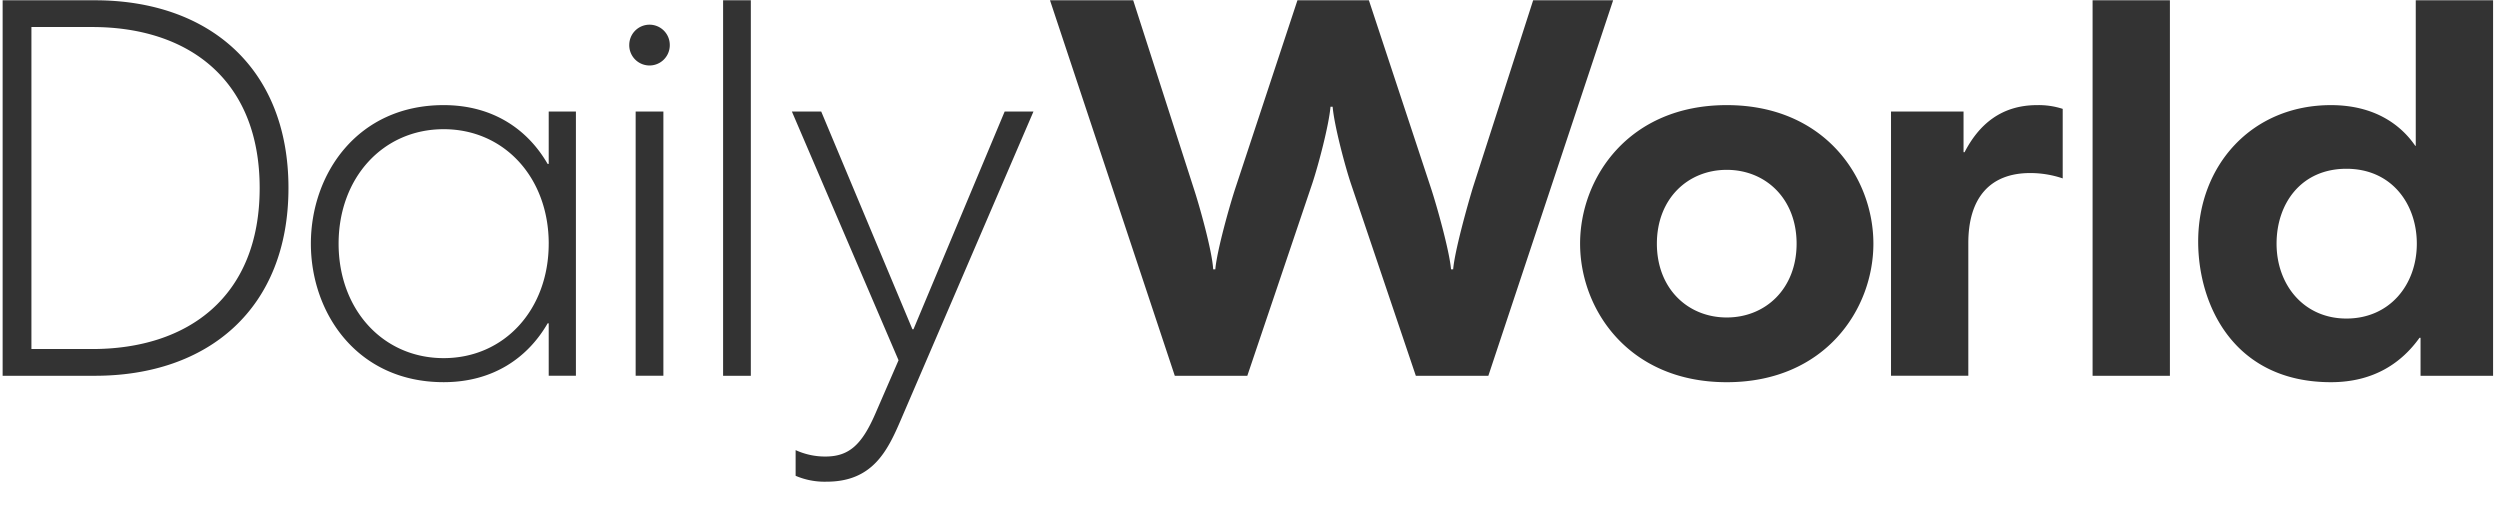 <svg id="Opelousas" xmlns="http://www.w3.org/2000/svg" xmlns:xlink="http://www.w3.org/1999/xlink" width="720" height="148" viewBox="0 0 720 148">
  <defs>
    <style>
      .cls-1 {
        fill: #fff;
        filter: url(#filter);
      }

      .cls-1, .cls-2 {
        fill-rule: evenodd;
      }

      .cls-2 {
        fill: #333;
      }
    </style>
    <filter id="filter" x="351" y="121.969" width="367.969" height="16" filterUnits="userSpaceOnUse">
      <feFlood result="flood" flood-color="#333"/>
      <feComposite result="composite" operator="in" in2="SourceGraphic"/>
      <feBlend result="blend" in2="SourceGraphic"/>
    </filter>
  </defs>
  <path id="USAT_Network" data-name="USAT Network" class="cls-1" d="M350.989,122.273h4.489c3.156,0,5.267,1.865,5.267,4.74s-2.155,4.736-5.267,4.736h-2.29v5.925h-2.2v-15.4Zm4.267,7.659c2.112,0,3.244-1.163,3.244-2.919,0-1.735-1.132-2.918-3.244-2.918h-2.068v5.837h2.068Zm11.768-7.659h1.956l6.4,15.4h-2.358l-1.6-4.035h-6.911l-1.6,4.035H360.6S366.244,124.162,367.024,122.273Zm3.665,9.544-1.488-3.794c-0.221-.572-1.179-2.943-1.2-3.139h-0.043c-0.022.2-.955,2.5-1.2,3.139l-1.51,3.794h5.443Zm6.924-9.544h4.51c2.91,0,5.178,1.5,5.178,4.563a4.293,4.293,0,0,1-3.955,4.346l4.778,6.492h-2.579l-4.51-6.276h-1.223v6.276h-2.2v-15.4Zm4.267,7.351c2.043,0,3.2-1.077,3.2-2.764s-1.157-2.765-3.2-2.765h-2.068v5.529h2.068Zm11.522-5.486h-4.445v-1.865h11.089v1.865H395.6v13.536h-2.2V124.138Zm12.347,5.838a8.2,8.2,0,1,1,8.2,8A7.862,7.862,0,0,1,405.749,129.976Zm14.133,0a5.946,5.946,0,1,0-5.955,6.053A5.772,5.772,0,0,0,419.882,129.976Zm5.433-7.7h7.867v1.865h-5.668V129.1H433v1.865h-5.49v6.713h-2.2v-15.4Zm17.815,1.865h-4.444v-1.865h11.088v1.865H445.33v13.536h-2.2V124.138Zm8.953-1.865h2.2v6.318h8.178v-6.318h2.2v15.4h-2.2v-7.218h-8.178v7.218h-2.2v-15.4Zm16.631,0h8.49v1.846h-6.29v4.472h6.11v1.846h-6.11v5.395h6.422v1.842h-8.622v-15.4Zm16,10.092V122.273h2.221v9.433c0,2.679,1.157,4.323,3.756,4.323,2.622,0,3.78-1.644,3.78-4.323v-9.433h2.221v10.092c0,3.38-2.2,5.616-6,5.616C486.865,137.981,484.71,135.745,484.71,132.365Zm14.274,2.524,1.491-1.25a4.52,4.52,0,0,0,3.911,2.433c1.709,0,3.044-.918,3.044-2.611,0-1.817-1.534-2.433-3.446-3.178-1.956-.769-3.933-1.736-3.933-4.193,0-2.432,1.912-4.12,4.712-4.12a5.249,5.249,0,0,1,4.579,2.322l-1.491,1.25a3.552,3.552,0,0,0-3.088-1.668c-1.512,0-2.511.769-2.511,2.063,0,1.6,1.554,2.13,2.911,2.654,2.2,0.856,4.466,1.889,4.466,4.716,0,2.679-2,4.674-5.2,4.674A6.064,6.064,0,0,1,498.984,134.889Zm18.241-12.616h1.956l6.4,15.4h-2.357l-1.6-4.035h-6.912l-1.6,4.035H510.8S516.446,124.162,517.225,122.273Zm3.665,9.544-1.487-3.794c-0.222-.572-1.179-2.943-1.2-3.139h-0.044c-0.022.2-.955,2.5-1.2,3.139l-1.51,3.794h5.443Zm13.978-7.679h-4.445v-1.865h11.088v1.865h-4.444v13.536h-2.2V124.138Zm7.469,5.838a8.2,8.2,0,1,1,8.2,8A7.861,7.861,0,0,1,542.337,129.976Zm14.132,0a5.945,5.945,0,1,0-5.954,6.053A5.772,5.772,0,0,0,556.469,129.976Zm5.434-7.7h4.423c4.977,0,8.265,2.807,8.265,7.7,0,4.87-3.312,7.7-8.265,7.7H561.9v-15.4Zm2.2,13.534h2.046c3.643,0,6.176-1.9,6.176-5.831s-2.533-5.838-6.176-5.838H564.1v11.669Zm17.637-13.534H583.7l6.4,15.4h-2.357l-1.6-4.035h-6.912l-1.6,4.035h-2.311S580.96,124.162,581.739,122.273Zm3.666,9.544-1.489-3.794c-0.221-.572-1.178-2.943-1.2-3.139h-0.044c-0.022.2-.955,2.5-1.2,3.139l-1.51,3.794h5.444Zm9.084-.419-5.312-9.125h2.467l2.889,5.135a22.887,22.887,0,0,1,1.11,2.192h0.022a23.153,23.153,0,0,1,1.113-2.192l2.91-5.135h2.4l-5.309,9.125v6.276h-2.289V131.4Zm14.062-9.125h1.687l8.846,9.982c0.266,0.288,1.422,1.711,1.534,1.932l0.044-.023c-0.044-.217-0.044-2-0.044-2.39v-9.5h2.134v15.4h-1.713l-8.845-9.983c-0.265-.283-1.422-1.711-1.532-1.928l-0.021.02c0.021,0.221.043,2,.043,2.394v9.5h-2.133v-15.4Zm18.253,0h8.487v1.846H629v4.472h6.113v1.846H629v5.395h6.422v1.842H626.8v-15.4Zm15.37,1.865h-4.445v-1.865h11.089v1.865h-4.445v13.536h-2.2V124.138Zm8.478-1.865h2.333l3.2,9.15c0.112,0.351.867,2.63,0.889,2.981h0.046a30.445,30.445,0,0,1,.933-2.981l3.334-9.15h1.756l3.331,9.15c0.134,0.351.911,2.63,0.936,2.981h0.044c0.043-.351.8-2.63,0.91-2.981l3.179-9.15h2.243l-5.49,15.4h-1.688l-3.6-9.607a25.578,25.578,0,0,1-.758-2.5h-0.044a25.421,25.421,0,0,1-.776,2.5l-3.578,9.607h-1.69Zm24.117,7.7a8.2,8.2,0,1,1,8.2,8A7.862,7.862,0,0,1,674.769,129.976Zm14.133,0a5.946,5.946,0,1,0-5.955,6.053A5.772,5.772,0,0,0,688.9,129.976Zm5.433-7.7h4.511c2.913,0,5.178,1.5,5.178,4.563a4.294,4.294,0,0,1-3.956,4.346l4.779,6.492h-2.579l-4.511-6.276h-1.223v6.276h-2.2v-15.4Zm4.267,7.351c2.044,0,3.2-1.077,3.2-2.764s-1.156-2.765-3.2-2.765h-2.068v5.529H698.6Zm8.736-7.351h2.2v7.154l6.444-7.154h2.666l-6.687,7.351,7,8.05h-2.754l-6.668-7.785v7.785h-2.2v-15.4Z"/>
  <path class="cls-2" d="M0.758,0.082h26.57c32.712,0,55.749,19.41,55.749,54.071S60.04,108.224,27.328,108.224H0.758V0.082ZM9.051,100.521H26.559c27.645,0,48.225-15.1,48.225-46.368S54.2,7.784,26.559,7.784H9.051v92.737ZM89.532,70.174c0-20.027,13.361-39.9,38.242-39.9,14.282,0,24.265,7.087,29.947,16.947h0.307v-15.1h7.834v76.1h-7.834v-15.1h-0.307c-5.682,9.859-15.665,16.945-29.947,16.945C102.893,110.072,89.532,90.2,89.532,70.174Zm68.5,0c0-18.949-12.746-32.966-30.254-32.966S97.517,51.225,97.517,70.174s12.748,32.966,30.257,32.966S158.028,89.123,158.028,70.174Zm23.194-57.153a5.836,5.836,0,1,1,11.671,0A5.836,5.836,0,1,1,181.222,13.021Zm1.842,19.1h7.987v76.1h-7.987v-76.1ZM208.252,0.082h7.987V108.224h-7.987V0.082Zm20.888,136.95v-7.4a20.286,20.286,0,0,0,8.6,1.848c6.758,0,10.444-3.388,14.284-12.169l6.757-15.559L228.065,32.124h8.447l26.263,62.7h0.308l26.261-62.7h8.293L259.4,121.011c-3.839,8.934-8.14,17.715-21.348,17.715A21.188,21.188,0,0,1,229.14,137.032ZM302.4,0.082H326.36L343.715,54c1.69,5.084,5.376,18.178,5.683,23.57h0.614c0.461-5.392,4.147-18.486,5.835-23.57L373.664,0.082h20.579L412.059,54c1.689,5.084,5.375,18.178,5.836,23.57h0.615c0.46-5.392,4.146-18.486,5.682-23.57L441.547,0.082h23.037L428.645,108.224H407.758L389.022,52.766c-1.69-5.084-4.762-16.638-5.222-22.029h-0.615c-0.46,5.391-3.532,16.945-5.222,22.029l-18.736,55.458H338.34ZM455.067,70.174c0-18.949,13.976-39.9,42.235-39.9s42.236,20.951,42.236,39.9-13.977,39.9-42.236,39.9S455.067,89.123,455.067,70.174Zm62.354,0c0-12.941-8.908-21.259-20.119-21.259s-20.119,8.318-20.119,21.259,8.908,21.259,20.119,21.259S517.421,83.113,517.421,70.174Zm27.189-38.05H565.5V43.831H565.8c4.147-8.01,10.6-13.556,20.888-13.556a22.468,22.468,0,0,1,7.372,1.079V51.38a29.124,29.124,0,0,0-9.369-1.541c-11.519,0-17.816,7.087-17.816,20.181v38.2H544.61v-76.1ZM602.665,0.082h22.268V108.224H602.665V0.082Zm30.41,69.475c0-22.029,15.511-39.282,38.242-39.282,12.746,0,20.273,5.854,24.266,11.709h0.154V0.082h22.269V108.224H697.117V97.287h-0.3c-5.069,7.087-13.056,12.785-25.5,12.785C643.364,110.072,633.075,87.889,633.075,69.557Zm62.968,0.617c0-11.4-7.218-21.568-20.271-21.568S655.651,58.62,655.651,70.174c0,11.861,7.834,21.566,20.121,21.566C688.211,91.74,696.043,82.035,696.043,70.174Z"/>
</svg>
